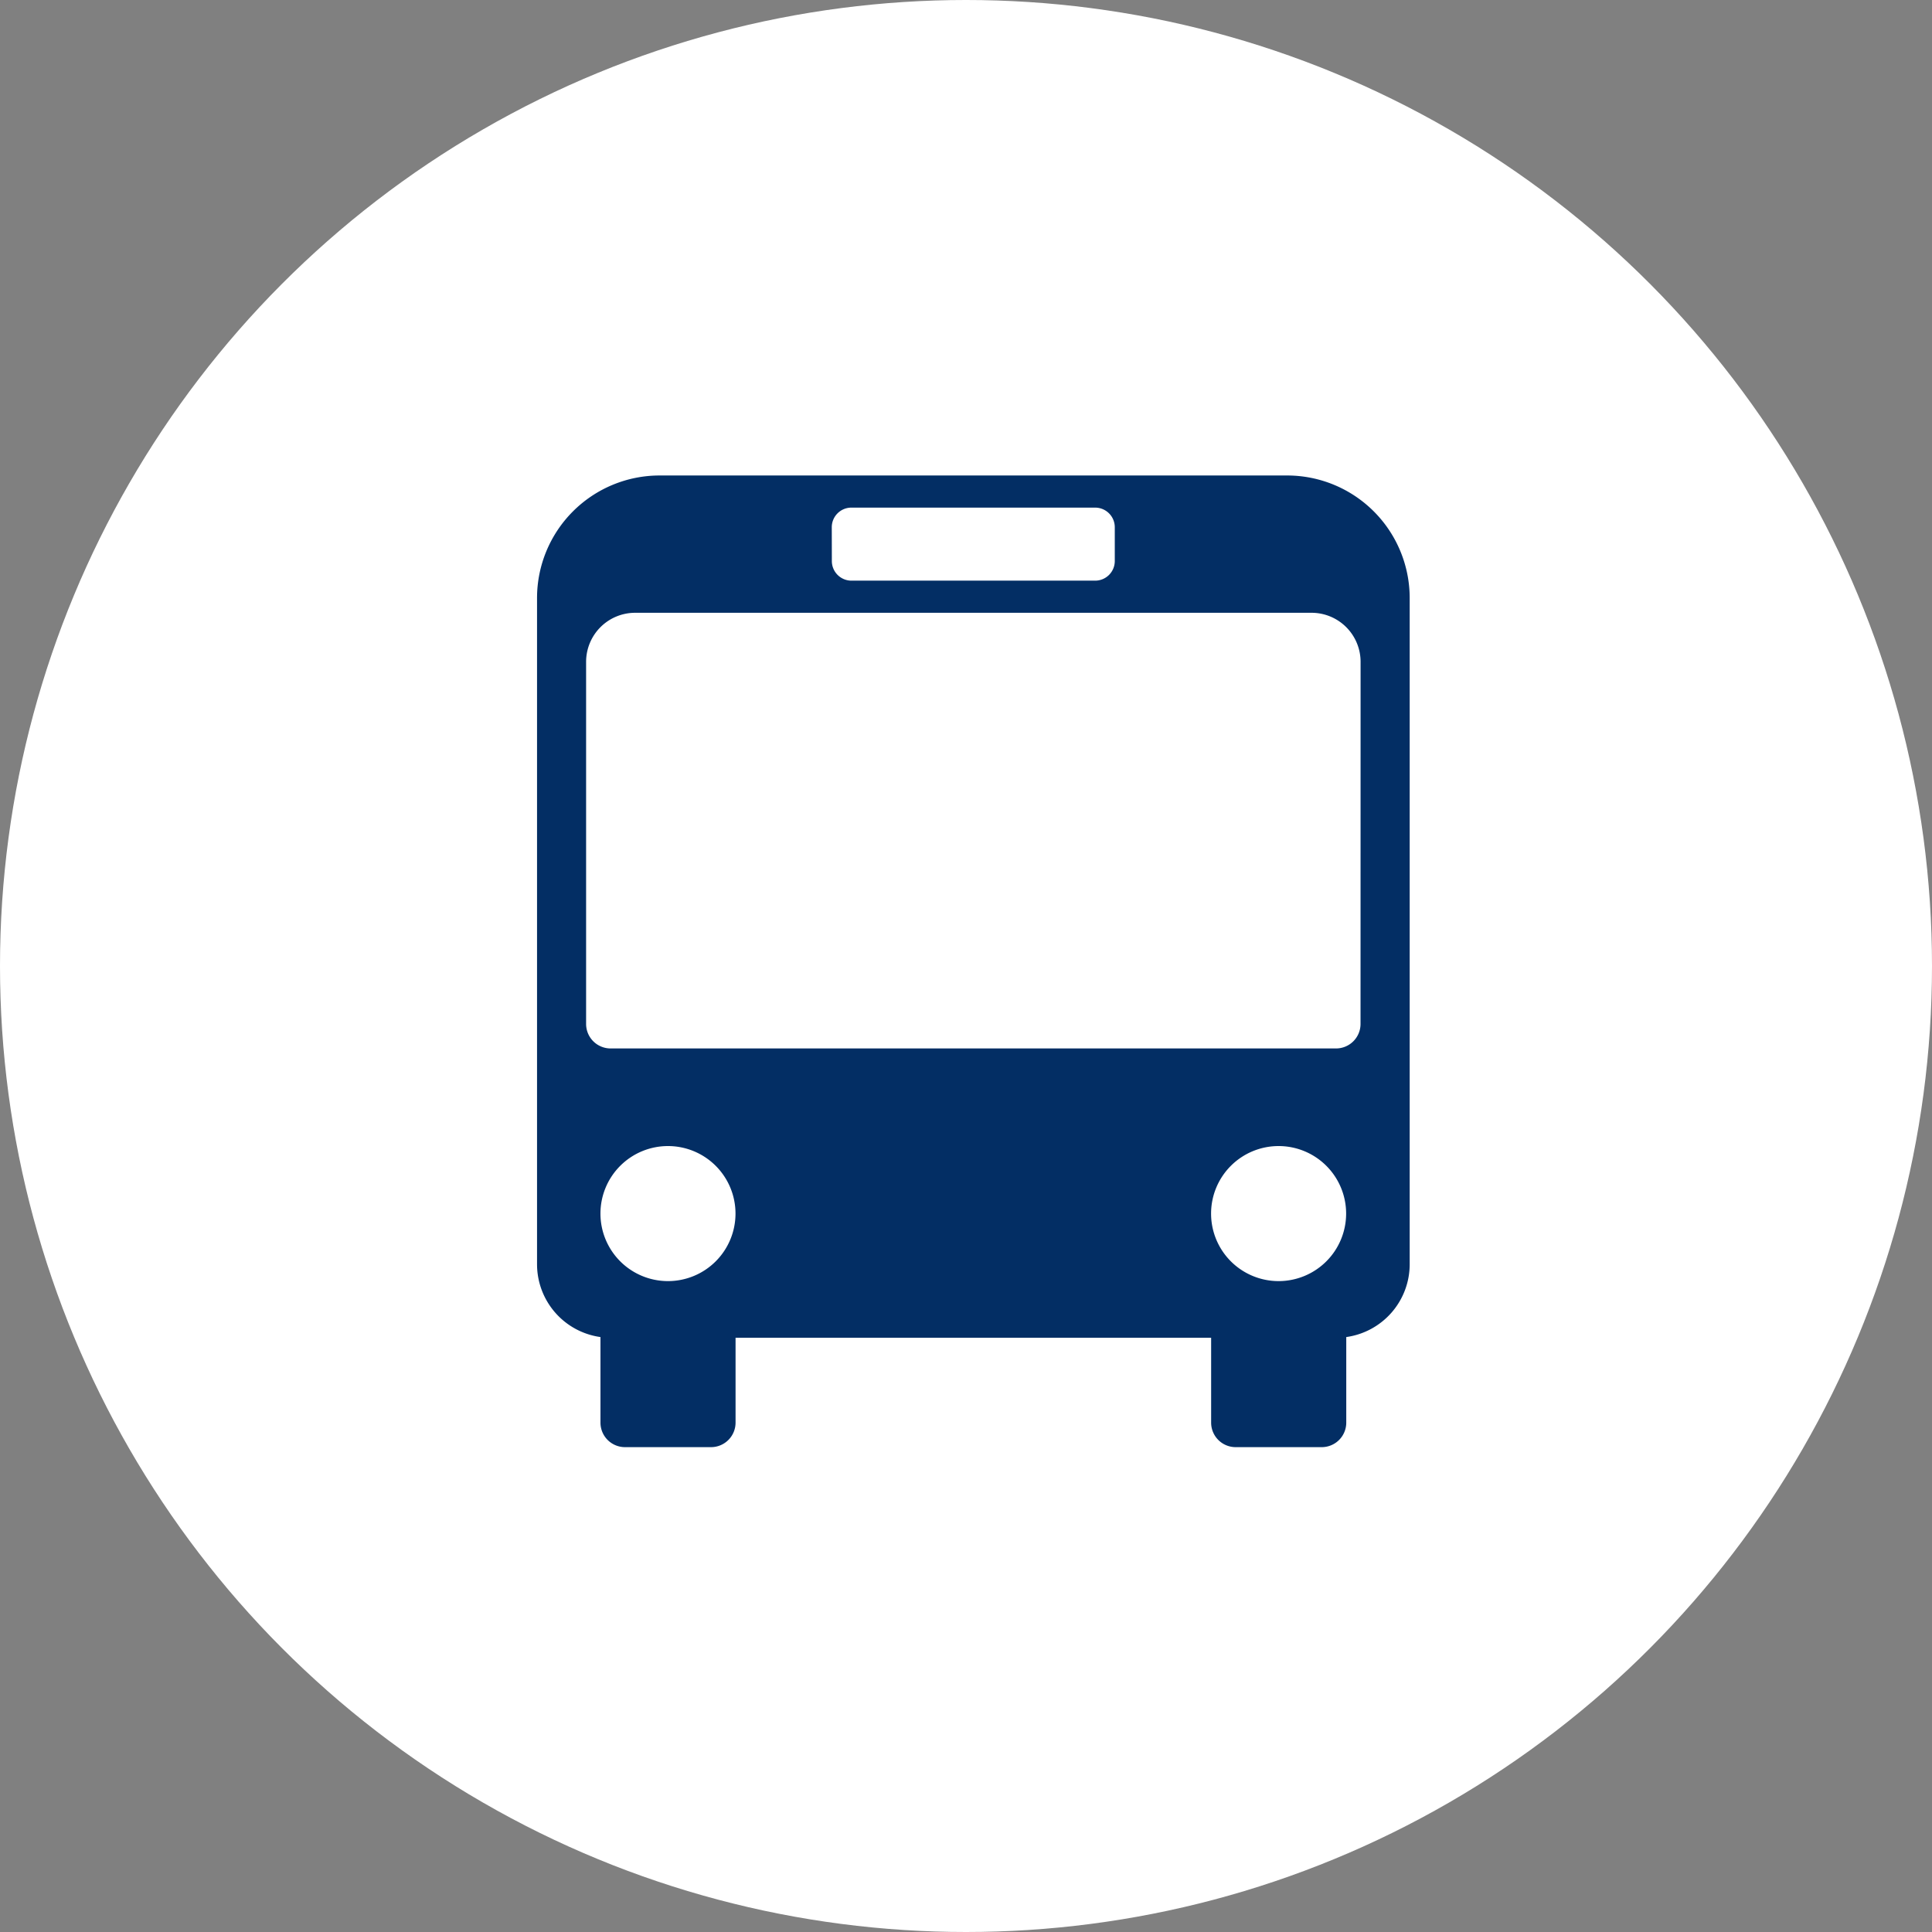<svg xmlns="http://www.w3.org/2000/svg" width="101" height="101" viewBox="0 0 101 101">
  <rect x="0" y="0" width="101" height="101" fill="#808080" stroke="none"/>
  <g id="그룹_2282" data-name="그룹 2282" transform="translate(-87 -277)">
    <circle id="타원_552" data-name="타원 552" cx="50.5" cy="50.5" r="50.5" transform="translate(87 277)" fill="#fff"/>
    <g id="그룹_2259" data-name="그룹 2259">
      <path id="패스_976" data-name="패스 976" d="M584.612,70.822h-32.8a6.409,6.409,0,0,0-6.408,6.409v34.824a3.845,3.845,0,0,0,3.316,3.808v4.473A1.282,1.282,0,0,0,550,121.618h4.5a1.282,1.282,0,0,0,1.282-1.282V115.9h24.862v4.436a1.282,1.282,0,0,0,1.282,1.282h4.5a1.282,1.282,0,0,0,1.282-1.282v-4.473a3.845,3.845,0,0,0,3.316-3.808V77.231A6.409,6.409,0,0,0,584.612,70.822Zm-23.8,2.705a1.025,1.025,0,0,1,1.025-1.025h12.744a1.026,1.026,0,0,1,1.026,1.025v1.768a1.026,1.026,0,0,1-1.026,1.025H561.841a1.025,1.025,0,0,1-1.025-1.025Zm-8.563,39.411a3.53,3.53,0,1,1,3.53-3.53A3.53,3.53,0,0,1,552.252,112.938Zm31.922,0a3.53,3.53,0,1,1,3.53-3.53A3.53,3.53,0,0,1,584.174,112.938Zm4.283-13.444a1.281,1.281,0,0,1-1.282,1.281H549.251a1.281,1.281,0,0,1-1.282-1.281V80.563A2.564,2.564,0,0,1,550.533,78h35.361a2.564,2.564,0,0,1,2.563,2.564Z" transform="translate(-430.329 231.035)" fill="#032e64" fill-rule="evenodd"/>
    </g>
  </g>
</svg>
